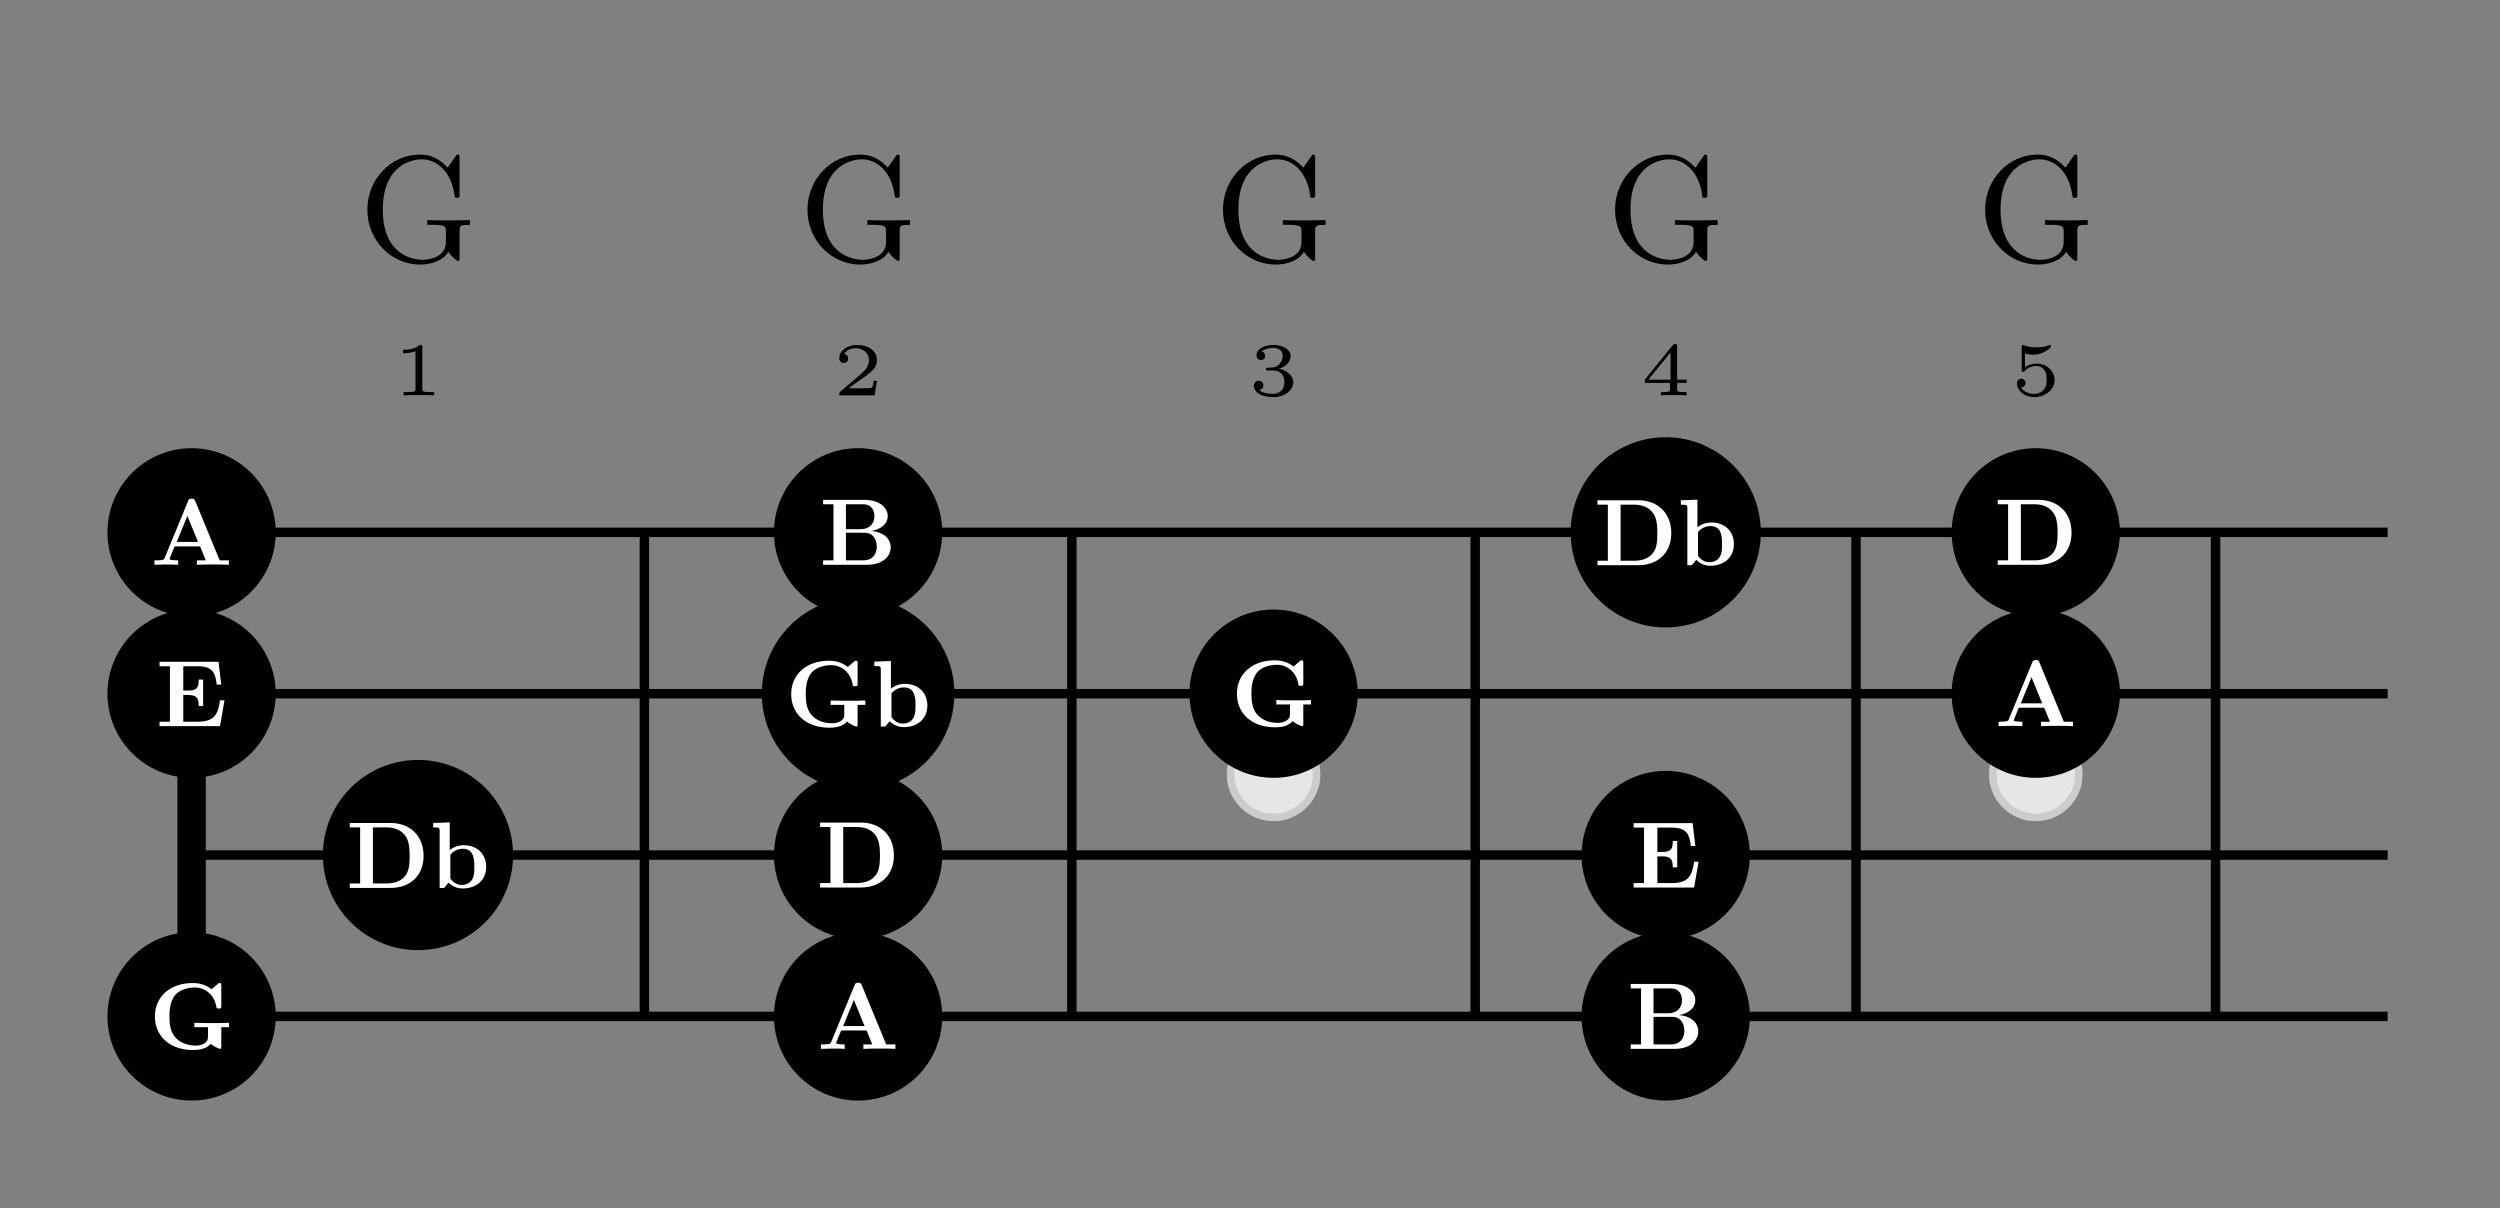 <?xml version="1.0" encoding="UTF-8"?>
<svg xmlns="http://www.w3.org/2000/svg" xmlns:xlink="http://www.w3.org/1999/xlink" viewBox="0 0 131.754 63.671" version="1.1">
<rect x="0" y="0" width="131.754" height="63.671" fill="#808080" stroke="none"/>
<defs>
<g>
<symbol overflow="visible" id="glyph0-0">
<path style="stroke:none;" d=""/>
</symbol>
<symbol overflow="visible" id="glyph0-1">
<path style="stroke:none;" d="M 1.578 -2.531 C 1.578 -2.656 1.578 -2.656 1.438 -2.656 C 1.156 -2.406 0.719 -2.406 0.641 -2.406 L 0.562 -2.406 L 0.562 -2.219 L 0.641 -2.219 C 0.734 -2.219 0.984 -2.234 1.219 -2.328 L 1.219 -0.344 C 1.219 -0.219 1.219 -0.172 0.797 -0.172 L 0.594 -0.172 L 0.594 0 C 0.812 -0.016 1.172 -0.016 1.406 -0.016 C 1.641 -0.016 1.984 -0.016 2.203 0 L 2.203 -0.172 L 2.016 -0.172 C 1.578 -0.172 1.578 -0.219 1.578 -0.344 Z M 1.578 -2.531 "/>
</symbol>
<symbol overflow="visible" id="glyph0-2">
<path style="stroke:none;" d="M 2.344 -0.766 L 2.172 -0.766 C 2.172 -0.688 2.125 -0.453 2.062 -0.406 C 2.031 -0.375 1.703 -0.375 1.641 -0.375 L 0.859 -0.375 C 1.125 -0.578 1.422 -0.797 1.656 -0.953 C 2.016 -1.203 2.344 -1.438 2.344 -1.859 C 2.344 -2.375 1.859 -2.656 1.297 -2.656 C 0.75 -2.656 0.359 -2.344 0.359 -1.953 C 0.359 -1.75 0.531 -1.703 0.594 -1.703 C 0.703 -1.703 0.828 -1.781 0.828 -1.938 C 0.828 -2.094 0.719 -2.172 0.609 -2.172 C 0.719 -2.359 0.938 -2.484 1.219 -2.484 C 1.594 -2.484 1.922 -2.25 1.922 -1.859 C 1.922 -1.516 1.688 -1.266 1.375 -1.016 L 0.406 -0.188 C 0.375 -0.141 0.359 -0.141 0.359 -0.125 L 0.359 0 L 2.219 0 Z M 2.344 -0.766 "/>
</symbol>
<symbol overflow="visible" id="glyph0-3">
<path style="stroke:none;" d="M 1.312 -1.312 C 1.688 -1.312 1.922 -1.094 1.922 -0.703 C 1.922 -0.297 1.672 -0.078 1.312 -0.078 C 1.281 -0.078 0.797 -0.078 0.594 -0.281 C 0.766 -0.312 0.812 -0.438 0.812 -0.531 C 0.812 -0.672 0.703 -0.766 0.562 -0.766 C 0.438 -0.766 0.312 -0.688 0.312 -0.516 C 0.312 -0.109 0.781 0.094 1.328 0.094 C 1.984 0.094 2.391 -0.312 2.391 -0.688 C 2.391 -1.016 2.094 -1.297 1.641 -1.406 C 2.125 -1.562 2.25 -1.859 2.25 -2.078 C 2.25 -2.406 1.844 -2.656 1.344 -2.656 C 0.859 -2.656 0.453 -2.453 0.453 -2.094 C 0.453 -1.906 0.609 -1.859 0.688 -1.859 C 0.797 -1.859 0.906 -1.938 0.906 -2.078 C 0.906 -2.172 0.859 -2.281 0.719 -2.312 C 0.891 -2.484 1.25 -2.5 1.328 -2.5 C 1.625 -2.5 1.828 -2.359 1.828 -2.078 C 1.828 -1.859 1.672 -1.484 1.266 -1.469 C 1.141 -1.469 1.125 -1.453 1.031 -1.453 C 0.984 -1.453 0.938 -1.453 0.938 -1.391 C 0.938 -1.312 0.984 -1.312 1.047 -1.312 Z M 1.312 -1.312 "/>
</symbol>
<symbol overflow="visible" id="glyph0-4">
<path style="stroke:none;" d="M 2.453 -0.656 L 2.453 -0.828 L 1.953 -0.828 L 1.953 -2.578 C 1.953 -2.672 1.953 -2.703 1.859 -2.703 C 1.766 -2.703 1.766 -2.688 1.719 -2.641 L 0.25 -0.828 L 0.25 -0.656 L 1.578 -0.656 L 1.578 -0.344 C 1.578 -0.219 1.578 -0.172 1.234 -0.172 L 1.094 -0.172 L 1.094 0 C 1.281 -0.016 1.531 -0.016 1.766 -0.016 C 2 -0.016 2.25 -0.016 2.453 0 L 2.453 -0.172 L 2.312 -0.172 C 1.953 -0.172 1.953 -0.219 1.953 -0.344 L 1.953 -0.656 Z M 1.609 -2.266 L 1.609 -0.828 L 0.438 -0.828 Z M 1.609 -2.266 "/>
</symbol>
<symbol overflow="visible" id="glyph0-5">
<path style="stroke:none;" d="M 0.781 -2.203 C 0.984 -2.141 1.172 -2.141 1.219 -2.141 C 1.484 -2.141 1.688 -2.219 1.781 -2.281 C 1.891 -2.328 2.156 -2.5 2.156 -2.578 C 2.156 -2.641 2.109 -2.656 2.094 -2.656 C 2.094 -2.656 2.078 -2.656 2.047 -2.641 C 1.891 -2.578 1.641 -2.531 1.375 -2.531 C 1.156 -2.531 0.938 -2.562 0.719 -2.641 C 0.672 -2.656 0.672 -2.656 0.656 -2.656 C 0.609 -2.656 0.609 -2.609 0.609 -2.547 L 0.609 -1.344 C 0.609 -1.281 0.609 -1.234 0.688 -1.234 C 0.719 -1.234 0.734 -1.234 0.766 -1.281 C 0.922 -1.453 1.125 -1.547 1.406 -1.547 C 1.625 -1.547 1.75 -1.406 1.812 -1.328 C 1.906 -1.188 1.922 -1.016 1.922 -0.812 C 1.922 -0.656 1.906 -0.422 1.75 -0.266 C 1.578 -0.094 1.344 -0.078 1.266 -0.078 C 1 -0.078 0.703 -0.188 0.578 -0.422 C 0.75 -0.438 0.812 -0.547 0.812 -0.641 C 0.812 -0.766 0.719 -0.875 0.578 -0.875 C 0.5 -0.875 0.359 -0.812 0.359 -0.641 C 0.359 -0.25 0.75 0.094 1.266 0.094 C 1.859 0.094 2.344 -0.312 2.344 -0.812 C 2.344 -1.25 1.953 -1.672 1.406 -1.672 C 1.156 -1.672 0.953 -1.609 0.781 -1.484 Z M 0.781 -2.203 "/>
</symbol>
<symbol overflow="visible" id="glyph1-0">
<path style="stroke:none;" d=""/>
</symbol>
<symbol overflow="visible" id="glyph1-1">
<path style="stroke:none;" d="M 4.719 -0.5 C 4.828 -0.328 5.141 -0.016 5.234 -0.016 C 5.312 -0.016 5.312 -0.078 5.312 -0.188 L 5.312 -1.578 C 5.312 -1.891 5.344 -1.922 5.859 -1.922 L 5.859 -2.172 C 5.562 -2.172 5.125 -2.156 4.891 -2.156 C 4.562 -2.156 3.891 -2.156 3.609 -2.172 L 3.609 -1.922 L 3.859 -1.922 C 4.578 -1.922 4.594 -1.844 4.594 -1.547 L 4.594 -1.031 C 4.594 -0.141 3.578 -0.078 3.359 -0.078 C 2.844 -0.078 1.266 -0.344 1.266 -2.719 C 1.266 -5.109 2.844 -5.375 3.312 -5.375 C 4.172 -5.375 4.891 -4.656 5.047 -3.484 C 5.062 -3.375 5.062 -3.344 5.172 -3.344 C 5.312 -3.344 5.312 -3.375 5.312 -3.531 L 5.312 -5.422 C 5.312 -5.562 5.312 -5.625 5.219 -5.625 C 5.188 -5.625 5.156 -5.625 5.094 -5.516 L 4.688 -4.938 C 4.438 -5.188 4.016 -5.625 3.219 -5.625 C 1.734 -5.625 0.453 -4.359 0.453 -2.719 C 0.453 -1.094 1.719 0.172 3.234 0.172 C 3.812 0.172 4.453 -0.031 4.719 -0.5 Z M 4.719 -0.5 "/>
</symbol>
<symbol overflow="visible" id="glyph2-0">
<path style="stroke:none;" d=""/>
</symbol>
<symbol overflow="visible" id="glyph2-1">
<path style="stroke:none;" d="M 0.734 -3.188 L 0.734 -0.234 L 0.188 -0.234 L 0.188 0 L 2.344 0 C 3.328 0 4.078 -0.609 4.078 -1.688 C 4.078 -2.781 3.328 -3.422 2.344 -3.422 L 0.188 -3.422 L 0.188 -3.188 Z M 1.406 -0.234 L 1.406 -3.188 L 2.141 -3.188 C 2.469 -3.188 2.875 -3.094 3.125 -2.734 C 3.297 -2.484 3.344 -2.141 3.344 -1.688 C 3.344 -1.141 3.281 -0.875 3.125 -0.656 C 2.875 -0.312 2.438 -0.234 2.141 -0.234 Z M 1.406 -0.234 "/>
</symbol>
<symbol overflow="visible" id="glyph2-2">
<path style="stroke:none;" d="M 3.609 -1.359 L 3.375 -1.359 C 3.266 -0.672 3.125 -0.234 2.203 -0.234 L 1.438 -0.234 L 1.438 -1.641 L 1.719 -1.641 C 2.188 -1.641 2.25 -1.422 2.25 -1.062 L 2.484 -1.062 L 2.484 -2.453 L 2.25 -2.453 C 2.25 -2.094 2.203 -1.875 1.719 -1.875 L 1.438 -1.875 L 1.438 -3.156 L 2.203 -3.156 C 3 -3.156 3.125 -2.797 3.203 -2.188 L 3.438 -2.188 L 3.297 -3.391 L 0.188 -3.391 L 0.188 -3.156 L 0.734 -3.156 L 0.734 -0.234 L 0.188 -0.234 L 0.188 0 L 3.375 0 Z M 3.609 -1.359 "/>
</symbol>
<symbol overflow="visible" id="glyph2-3">
<path style="stroke:none;" d="M 3.25 -0.266 C 3.406 -0.125 3.703 0 3.75 0 C 3.812 0 3.812 -0.062 3.812 -0.141 L 3.812 -1.141 L 4.219 -1.141 L 4.219 -1.375 C 4.031 -1.359 3.609 -1.359 3.406 -1.359 C 3.125 -1.359 2.656 -1.359 2.391 -1.375 L 2.391 -1.141 L 3.109 -1.141 L 3.109 -0.641 C 3.109 -0.547 3.109 -0.406 2.906 -0.281 C 2.781 -0.203 2.625 -0.172 2.469 -0.172 C 2.031 -0.172 1.609 -0.328 1.359 -0.641 C 1.141 -0.906 1.078 -1.266 1.078 -1.719 C 1.078 -2.266 1.188 -2.562 1.359 -2.812 C 1.562 -3.062 1.953 -3.234 2.422 -3.234 C 2.953 -3.234 3.438 -2.859 3.547 -2.234 C 3.562 -2.141 3.562 -2.125 3.672 -2.125 C 3.812 -2.125 3.812 -2.141 3.812 -2.266 L 3.812 -3.328 C 3.812 -3.422 3.812 -3.469 3.719 -3.469 C 3.672 -3.469 3.672 -3.469 3.625 -3.422 L 3.297 -3.141 C 2.938 -3.422 2.578 -3.469 2.312 -3.469 C 1.094 -3.469 0.312 -2.734 0.312 -1.703 C 0.312 -0.719 1.047 0.062 2.328 0.062 C 2.5 0.062 3 0.047 3.25 -0.266 Z M 3.25 -0.266 "/>
</symbol>
<symbol overflow="visible" id="glyph2-4">
<path style="stroke:none;" d="M 1.062 -2 L 1.062 -3.453 L 0.188 -3.422 L 0.188 -3.188 C 0.5 -3.188 0.531 -3.188 0.531 -2.984 L 0.531 0 L 0.766 0 L 1 -0.281 C 1.047 -0.234 1.297 0.031 1.734 0.031 C 2.484 0.031 2.984 -0.422 2.984 -1.109 C 2.984 -1.781 2.516 -2.25 1.797 -2.25 C 1.438 -2.25 1.188 -2.094 1.062 -2 Z M 1.094 -0.5 L 1.094 -1.75 C 1.234 -1.922 1.469 -2.062 1.75 -2.062 C 2.359 -2.062 2.359 -1.453 2.359 -1.109 C 2.359 -0.875 2.359 -0.609 2.219 -0.406 C 2.078 -0.203 1.844 -0.156 1.688 -0.156 C 1.344 -0.156 1.141 -0.422 1.094 -0.5 Z M 1.094 -0.5 "/>
</symbol>
<symbol overflow="visible" id="glyph2-5">
<path style="stroke:none;" d="M 2.359 -3.344 C 2.312 -3.484 2.25 -3.484 2.156 -3.484 C 2.031 -3.484 2 -3.438 1.969 -3.344 L 0.734 -0.344 C 0.703 -0.281 0.688 -0.234 0.312 -0.234 L 0.203 -0.234 L 0.203 0 C 0.391 0 0.641 -0.016 0.781 -0.016 C 0.984 -0.016 1.266 -0.016 1.453 0 L 1.453 -0.234 C 1.438 -0.234 1 -0.234 1 -0.297 C 1 -0.297 1.016 -0.359 1.016 -0.359 L 1.266 -0.969 L 2.609 -0.969 L 2.906 -0.234 L 2.438 -0.234 L 2.438 0 C 2.625 -0.016 3.094 -0.016 3.312 -0.016 C 3.516 -0.016 3.953 -0.016 4.125 0 L 4.125 -0.234 L 3.641 -0.234 Z M 1.938 -2.578 L 2.5 -1.203 L 1.375 -1.203 Z M 1.938 -2.578 "/>
</symbol>
<symbol overflow="visible" id="glyph2-6">
<path style="stroke:none;" d="M 1.391 -1.875 L 1.391 -3.188 L 2.297 -3.188 C 2.797 -3.188 2.891 -2.797 2.891 -2.562 C 2.891 -2.172 2.641 -1.875 2.156 -1.875 Z M 2.734 -1.781 C 3.266 -1.875 3.594 -2.172 3.594 -2.562 C 3.594 -3.016 3.156 -3.422 2.359 -3.422 L 0.188 -3.422 L 0.188 -3.188 L 0.734 -3.188 L 0.734 -0.234 L 0.188 -0.234 L 0.188 0 L 2.5 0 C 3.328 0 3.75 -0.438 3.75 -0.922 C 3.75 -1.406 3.328 -1.734 2.734 -1.781 Z M 2.297 -0.234 L 1.391 -0.234 L 1.391 -1.688 L 2.359 -1.688 C 2.453 -1.688 2.688 -1.688 2.859 -1.469 C 3.016 -1.266 3.016 -0.984 3.016 -0.938 C 3.016 -0.875 3.016 -0.234 2.297 -0.234 Z M 2.297 -0.234 "/>
</symbol>
</g>
<clipPath id="clip1">
  <path d="M 0 43 L 20 43 L 20 63.672 L 0 63.672 Z M 0 43 "/>
</clipPath>
<clipPath id="clip2">
  <path d="M 35 43 L 56 43 L 56 63.672 L 35 63.672 Z M 35 43 "/>
</clipPath>
<clipPath id="clip3">
  <path d="M 77 43 L 98 43 L 98 63.672 L 77 63.672 Z M 77 43 "/>
</clipPath>
</defs>
<g id="surface1">
<path style="fill:none;stroke-width:1.494;stroke-linecap:butt;stroke-linejoin:miter;stroke:rgb(0%,0%,0%);stroke-opacity:1;stroke-miterlimit:10;" d="M -425.201 8.506 L -425.201 34.017 " transform="matrix(1,0,0,-1,435.299,62.072)"/>
<path style="fill:none;stroke-width:0.498;stroke-linecap:butt;stroke-linejoin:miter;stroke:rgb(0%,0%,0%);stroke-opacity:1;stroke-miterlimit:10;" d="M -401.338 8.506 L -401.338 34.017 " transform="matrix(1,0,0,-1,435.299,62.072)"/>
<path style="fill:none;stroke-width:0.498;stroke-linecap:butt;stroke-linejoin:miter;stroke:rgb(0%,0%,0%);stroke-opacity:1;stroke-miterlimit:10;" d="M -378.811 8.506 L -378.811 34.017 " transform="matrix(1,0,0,-1,435.299,62.072)"/>
<path style="fill:none;stroke-width:0.498;stroke-linecap:butt;stroke-linejoin:miter;stroke:rgb(0%,0%,0%);stroke-opacity:1;stroke-miterlimit:10;" d="M -357.553 8.506 L -357.553 34.017 " transform="matrix(1,0,0,-1,435.299,62.072)"/>
<path style="fill:none;stroke-width:0.498;stroke-linecap:butt;stroke-linejoin:miter;stroke:rgb(0%,0%,0%);stroke-opacity:1;stroke-miterlimit:10;" d="M -337.483 8.506 L -337.483 34.017 " transform="matrix(1,0,0,-1,435.299,62.072)"/>
<path style="fill:none;stroke-width:0.498;stroke-linecap:butt;stroke-linejoin:miter;stroke:rgb(0%,0%,0%);stroke-opacity:1;stroke-miterlimit:10;" d="M -318.537 8.506 L -318.537 34.017 " transform="matrix(1,0,0,-1,435.299,62.072)"/>
<path style="fill:none;stroke-width:0.498;stroke-linecap:butt;stroke-linejoin:miter;stroke:rgb(0%,0%,0%);stroke-opacity:1;stroke-miterlimit:10;" d="M -425.201 8.506 L -309.467 8.506 " transform="matrix(1,0,0,-1,435.299,62.072)"/>
<path style="fill:none;stroke-width:0.498;stroke-linecap:butt;stroke-linejoin:miter;stroke:rgb(0%,0%,0%);stroke-opacity:1;stroke-miterlimit:10;" d="M -425.201 17.009 L -309.467 17.009 " transform="matrix(1,0,0,-1,435.299,62.072)"/>
<path style="fill:none;stroke-width:0.498;stroke-linecap:butt;stroke-linejoin:miter;stroke:rgb(0%,0%,0%);stroke-opacity:1;stroke-miterlimit:10;" d="M -425.201 25.513 L -309.467 25.513 " transform="matrix(1,0,0,-1,435.299,62.072)"/>
<path style="fill:none;stroke-width:0.498;stroke-linecap:butt;stroke-linejoin:miter;stroke:rgb(0%,0%,0%);stroke-opacity:1;stroke-miterlimit:10;" d="M -425.201 34.017 L -309.467 34.017 " transform="matrix(1,0,0,-1,435.299,62.072)"/>
<g style="fill:rgb(0%,0%,0%);fill-opacity:1;">
  <use xlink:href="#glyph0-1" x="20.678" y="20.836"/>
</g>
<g style="fill:rgb(0%,0%,0%);fill-opacity:1;">
  <use xlink:href="#glyph0-2" x="43.873" y="20.836"/>
</g>
<g style="fill:rgb(0%,0%,0%);fill-opacity:1;">
  <use xlink:href="#glyph0-3" x="65.77" y="20.836"/>
</g>
<g style="fill:rgb(0%,0%,0%);fill-opacity:1;">
  <use xlink:href="#glyph0-4" x="86.434" y="20.836"/>
</g>
<g style="fill:rgb(0%,0%,0%);fill-opacity:1;">
  <use xlink:href="#glyph0-5" x="105.937" y="20.836"/>
</g>
<path style="fill-rule:nonzero;fill:rgb(89.999%,89.999%,89.999%);fill-opacity:1;stroke-width:0.399;stroke-linecap:butt;stroke-linejoin:miter;stroke:rgb(79.999%,79.999%,79.999%);stroke-opacity:1;stroke-miterlimit:10;" d="M -365.912 21.259 C -365.912 22.513 -366.924 23.529 -368.178 23.529 C -369.432 23.529 -370.447 22.513 -370.447 21.259 C -370.447 20.009 -369.432 18.994 -368.178 18.994 C -366.924 18.994 -365.912 20.009 -365.912 21.259 Z M -365.912 21.259 " transform="matrix(1,0,0,-1,435.299,62.072)"/>
<path style="fill-rule:nonzero;fill:rgb(89.999%,89.999%,89.999%);fill-opacity:1;stroke-width:0.399;stroke-linecap:butt;stroke-linejoin:miter;stroke:rgb(79.999%,79.999%,79.999%);stroke-opacity:1;stroke-miterlimit:10;" d="M -325.744 21.259 C -325.744 22.513 -326.76 23.529 -328.01 23.529 C -329.264 23.529 -330.279 22.513 -330.279 21.259 C -330.279 20.009 -329.264 18.994 -328.01 18.994 C -326.76 18.994 -325.744 20.009 -325.744 21.259 Z M -325.744 21.259 " transform="matrix(1,0,0,-1,435.299,62.072)"/>
<g style="fill:rgb(0%,0%,0%);fill-opacity:1;">
  <use xlink:href="#glyph1-1" x="18.907" y="13.771"/>
</g>
<g style="fill:rgb(0%,0%,0%);fill-opacity:1;">
  <use xlink:href="#glyph1-1" x="42.102" y="13.771"/>
</g>
<g style="fill:rgb(0%,0%,0%);fill-opacity:1;">
  <use xlink:href="#glyph1-1" x="63.998" y="13.771"/>
</g>
<g style="fill:rgb(0%,0%,0%);fill-opacity:1;">
  <use xlink:href="#glyph1-1" x="84.663" y="13.771"/>
</g>
<g style="fill:rgb(0%,0%,0%);fill-opacity:1;">
  <use xlink:href="#glyph1-1" x="104.166" y="13.771"/>
</g>
<path style="fill-rule:nonzero;fill:rgb(0%,0%,0%);fill-opacity:1;stroke-width:0.399;stroke-linecap:butt;stroke-linejoin:miter;stroke:rgb(0%,0%,0%);stroke-opacity:1;stroke-miterlimit:10;" d="M -323.776 34.017 C -323.776 36.353 -325.674 38.252 -328.01 38.252 C -330.35 38.252 -332.244 36.353 -332.244 34.017 C -332.244 31.677 -330.35 29.783 -328.01 29.783 C -325.674 29.783 -323.776 31.677 -323.776 34.017 Z M -323.776 34.017 " transform="matrix(1,0,0,-1,435.299,62.072)"/>
<g style="fill:rgb(100%,100%,100%);fill-opacity:1;">
  <use xlink:href="#glyph2-1" x="105.096" y="29.765"/>
</g>
<path style="fill-rule:nonzero;fill:rgb(0%,0%,0%);fill-opacity:1;stroke-width:0.399;stroke-linecap:butt;stroke-linejoin:miter;stroke:rgb(0%,0%,0%);stroke-opacity:1;stroke-miterlimit:10;" d="M -385.842 17.009 C -385.842 19.345 -387.736 21.244 -390.076 21.244 C -392.412 21.244 -394.311 19.345 -394.311 17.009 C -394.311 14.67 -392.412 12.775 -390.076 12.775 C -387.736 12.775 -385.842 14.67 -385.842 17.009 Z M -385.842 17.009 " transform="matrix(1,0,0,-1,435.299,62.072)"/>
<g style="fill:rgb(100%,100%,100%);fill-opacity:1;">
  <use xlink:href="#glyph2-1" x="43.032" y="46.773"/>
</g>
<path style="fill-rule:nonzero;fill:rgb(0%,0%,0%);fill-opacity:1;stroke-width:0.399;stroke-linecap:butt;stroke-linejoin:miter;stroke:rgb(0%,0%,0%);stroke-opacity:1;stroke-miterlimit:10;" d="M -420.967 25.513 C -420.967 27.849 -422.865 29.748 -425.201 29.748 C -427.541 29.748 -429.436 27.849 -429.436 25.513 C -429.436 23.174 -427.541 21.279 -425.201 21.279 C -422.865 21.279 -420.967 23.174 -420.967 25.513 Z M -420.967 25.513 " transform="matrix(1,0,0,-1,435.299,62.072)"/>
<g style="fill:rgb(100%,100%,100%);fill-opacity:1;">
  <use xlink:href="#glyph2-2" x="8.221" y="38.269"/>
</g>
<path style="fill-rule:nonzero;fill:rgb(0%,0%,0%);fill-opacity:1;stroke-width:0.399;stroke-linecap:butt;stroke-linejoin:miter;stroke:rgb(0%,0%,0%);stroke-opacity:1;stroke-miterlimit:10;" d="M -343.279 17.009 C -343.279 19.345 -345.174 21.244 -347.514 21.244 C -349.854 21.244 -351.748 19.345 -351.748 17.009 C -351.748 14.67 -349.854 12.775 -347.514 12.775 C -345.174 12.775 -343.279 14.67 -343.279 17.009 Z M -343.279 17.009 " transform="matrix(1,0,0,-1,435.299,62.072)"/>
<g style="fill:rgb(100%,100%,100%);fill-opacity:1;">
  <use xlink:href="#glyph2-2" x="85.908" y="46.773"/>
</g>
<path style="fill-rule:nonzero;fill:rgb(0%,0%,0%);fill-opacity:1;stroke-width:0.399;stroke-linecap:butt;stroke-linejoin:miter;stroke:rgb(0%,0%,0%);stroke-opacity:1;stroke-miterlimit:10;" d="M -385.201 25.513 C -385.201 28.205 -387.385 30.388 -390.076 30.388 C -392.768 30.388 -394.951 28.205 -394.951 25.513 C -394.951 22.822 -392.768 20.638 -390.076 20.638 C -387.385 20.638 -385.201 22.822 -385.201 25.513 Z M -385.201 25.513 " transform="matrix(1,0,0,-1,435.299,62.072)"/>
<g style="fill:rgb(100%,100%,100%);fill-opacity:1;">
  <use xlink:href="#glyph2-3" x="41.385" y="38.29"/>
  <use xlink:href="#glyph2-4" x="45.889" y="38.29"/>
</g>
<path style="fill-rule:nonzero;fill:rgb(0%,0%,0%);fill-opacity:1;stroke-width:0.399;stroke-linecap:butt;stroke-linejoin:miter;stroke:rgb(0%,0%,0%);stroke-opacity:1;stroke-miterlimit:10;" d="M -363.944 25.513 C -363.944 27.849 -365.838 29.748 -368.178 29.748 C -370.518 29.748 -372.412 27.849 -372.412 25.513 C -372.412 23.174 -370.518 21.279 -368.178 21.279 C -365.838 21.279 -363.944 23.174 -363.944 25.513 Z M -363.944 25.513 " transform="matrix(1,0,0,-1,435.299,62.072)"/>
<g style="fill:rgb(100%,100%,100%);fill-opacity:1;">
  <use xlink:href="#glyph2-3" x="64.874" y="38.269"/>
</g>
<path style=" stroke:none;fill-rule:nonzero;fill:rgb(0%,0%,0%);fill-opacity:1;" d="M 14.332 53.566 C 14.332 51.23 12.434 49.332 10.098 49.332 C 7.758 49.332 5.863 51.23 5.863 53.566 C 5.863 55.906 7.758 57.801 10.098 57.801 C 12.434 57.801 14.332 55.906 14.332 53.566 Z M 14.332 53.566 "/>
<g clip-path="url(#clip1)" clip-rule="nonzero">
<path style="fill:none;stroke-width:0.399;stroke-linecap:butt;stroke-linejoin:miter;stroke:rgb(0%,0%,0%);stroke-opacity:1;stroke-miterlimit:10;" d="M -420.967 8.506 C -420.967 10.842 -422.865 12.74 -425.201 12.74 C -427.541 12.74 -429.436 10.842 -429.436 8.506 C -429.436 6.166 -427.541 4.271 -425.201 4.271 C -422.865 4.271 -420.967 6.166 -420.967 8.506 Z M -420.967 8.506 " transform="matrix(1,0,0,-1,435.299,62.072)"/>
</g>
<g style="fill:rgb(100%,100%,100%);fill-opacity:1;">
  <use xlink:href="#glyph2-3" x="7.851" y="55.277"/>
</g>
<path style="fill-rule:nonzero;fill:rgb(0%,0%,0%);fill-opacity:1;stroke-width:0.399;stroke-linecap:butt;stroke-linejoin:miter;stroke:rgb(0%,0%,0%);stroke-opacity:1;stroke-miterlimit:10;" d="M -420.967 34.017 C -420.967 36.353 -422.865 38.252 -425.201 38.252 C -427.541 38.252 -429.436 36.353 -429.436 34.017 C -429.436 31.677 -427.541 29.783 -425.201 29.783 C -422.865 29.783 -420.967 31.677 -420.967 34.017 Z M -420.967 34.017 " transform="matrix(1,0,0,-1,435.299,62.072)"/>
<g style="fill:rgb(100%,100%,100%);fill-opacity:1;">
  <use xlink:href="#glyph2-5" x="7.937" y="29.765"/>
</g>
<path style="fill-rule:nonzero;fill:rgb(0%,0%,0%);fill-opacity:1;stroke-width:0.399;stroke-linecap:butt;stroke-linejoin:miter;stroke:rgb(0%,0%,0%);stroke-opacity:1;stroke-miterlimit:10;" d="M -323.776 25.513 C -323.776 27.849 -325.674 29.748 -328.01 29.748 C -330.35 29.748 -332.244 27.849 -332.244 25.513 C -332.244 23.174 -330.35 21.279 -328.01 21.279 C -325.674 21.279 -323.776 23.174 -323.776 25.513 Z M -323.776 25.513 " transform="matrix(1,0,0,-1,435.299,62.072)"/>
<g style="fill:rgb(100%,100%,100%);fill-opacity:1;">
  <use xlink:href="#glyph2-5" x="105.127" y="38.269"/>
</g>
<path style=" stroke:none;fill-rule:nonzero;fill:rgb(0%,0%,0%);fill-opacity:1;" d="M 49.457 53.566 C 49.457 51.23 47.562 49.332 45.223 49.332 C 42.887 49.332 40.988 51.23 40.988 53.566 C 40.988 55.906 42.887 57.801 45.223 57.801 C 47.562 57.801 49.457 55.906 49.457 53.566 Z M 49.457 53.566 "/>
<g clip-path="url(#clip2)" clip-rule="nonzero">
<path style="fill:none;stroke-width:0.399;stroke-linecap:butt;stroke-linejoin:miter;stroke:rgb(0%,0%,0%);stroke-opacity:1;stroke-miterlimit:10;" d="M -385.842 8.506 C -385.842 10.842 -387.736 12.74 -390.076 12.74 C -392.412 12.74 -394.311 10.842 -394.311 8.506 C -394.311 6.166 -392.412 4.271 -390.076 4.271 C -387.736 4.271 -385.842 6.166 -385.842 8.506 Z M -385.842 8.506 " transform="matrix(1,0,0,-1,435.299,62.072)"/>
</g>
<g style="fill:rgb(100%,100%,100%);fill-opacity:1;">
  <use xlink:href="#glyph2-5" x="43.063" y="55.277"/>
</g>
<path style="fill-rule:nonzero;fill:rgb(0%,0%,0%);fill-opacity:1;stroke-width:0.399;stroke-linecap:butt;stroke-linejoin:miter;stroke:rgb(0%,0%,0%);stroke-opacity:1;stroke-miterlimit:10;" d="M -385.842 34.017 C -385.842 36.353 -387.736 38.252 -390.076 38.252 C -392.412 38.252 -394.311 36.353 -394.311 34.017 C -394.311 31.677 -392.412 29.783 -390.076 29.783 C -387.736 29.783 -385.842 31.677 -385.842 34.017 Z M -385.842 34.017 " transform="matrix(1,0,0,-1,435.299,62.072)"/>
<g style="fill:rgb(100%,100%,100%);fill-opacity:1;">
  <use xlink:href="#glyph2-6" x="43.191" y="29.765"/>
</g>
<path style=" stroke:none;fill-rule:nonzero;fill:rgb(0%,0%,0%);fill-opacity:1;" d="M 92.02 53.566 C 92.02 51.23 90.125 49.332 87.785 49.332 C 85.445 49.332 83.551 51.23 83.551 53.566 C 83.551 55.906 85.445 57.801 87.785 57.801 C 90.125 57.801 92.02 55.906 92.02 53.566 Z M 92.02 53.566 "/>
<g clip-path="url(#clip3)" clip-rule="nonzero">
<path style="fill:none;stroke-width:0.399;stroke-linecap:butt;stroke-linejoin:miter;stroke:rgb(0%,0%,0%);stroke-opacity:1;stroke-miterlimit:10;" d="M -343.279 8.506 C -343.279 10.842 -345.174 12.74 -347.514 12.74 C -349.854 12.74 -351.748 10.842 -351.748 8.506 C -351.748 6.166 -349.854 4.271 -347.514 4.271 C -345.174 4.271 -343.279 6.166 -343.279 8.506 Z M -343.279 8.506 " transform="matrix(1,0,0,-1,435.299,62.072)"/>
</g>
<g style="fill:rgb(100%,100%,100%);fill-opacity:1;">
  <use xlink:href="#glyph2-6" x="85.752" y="55.277"/>
</g>
<path style="fill-rule:nonzero;fill:rgb(0%,0%,0%);fill-opacity:1;stroke-width:0.399;stroke-linecap:butt;stroke-linejoin:miter;stroke:rgb(0%,0%,0%);stroke-opacity:1;stroke-miterlimit:10;" d="M -342.701 34.017 C -342.701 36.674 -344.858 38.83 -347.514 38.83 C -350.17 38.83 -352.326 36.674 -352.326 34.017 C -352.326 31.357 -350.17 29.205 -347.514 29.205 C -344.858 29.205 -342.701 31.357 -342.701 34.017 Z M -342.701 34.017 " transform="matrix(1,0,0,-1,435.299,62.072)"/>
<g style="fill:rgb(100%,100%,100%);fill-opacity:1;">
  <use xlink:href="#glyph2-1" x="84.002" y="29.786"/>
  <use xlink:href="#glyph2-4" x="88.395" y="29.786"/>
</g>
<path style="fill-rule:nonzero;fill:rgb(0%,0%,0%);fill-opacity:1;stroke-width:0.399;stroke-linecap:butt;stroke-linejoin:miter;stroke:rgb(0%,0%,0%);stroke-opacity:1;stroke-miterlimit:10;" d="M -408.459 17.009 C -408.459 19.666 -410.611 21.822 -413.272 21.822 C -415.928 21.822 -418.084 19.666 -418.084 17.009 C -418.084 14.349 -415.928 12.197 -413.272 12.197 C -410.611 12.197 -408.459 14.349 -408.459 17.009 Z M -408.459 17.009 " transform="matrix(1,0,0,-1,435.299,62.072)"/>
<g style="fill:rgb(100%,100%,100%);fill-opacity:1;">
  <use xlink:href="#glyph2-1" x="18.246" y="46.794"/>
  <use xlink:href="#glyph2-4" x="22.639" y="46.794"/>
</g>
</g>
</svg>

